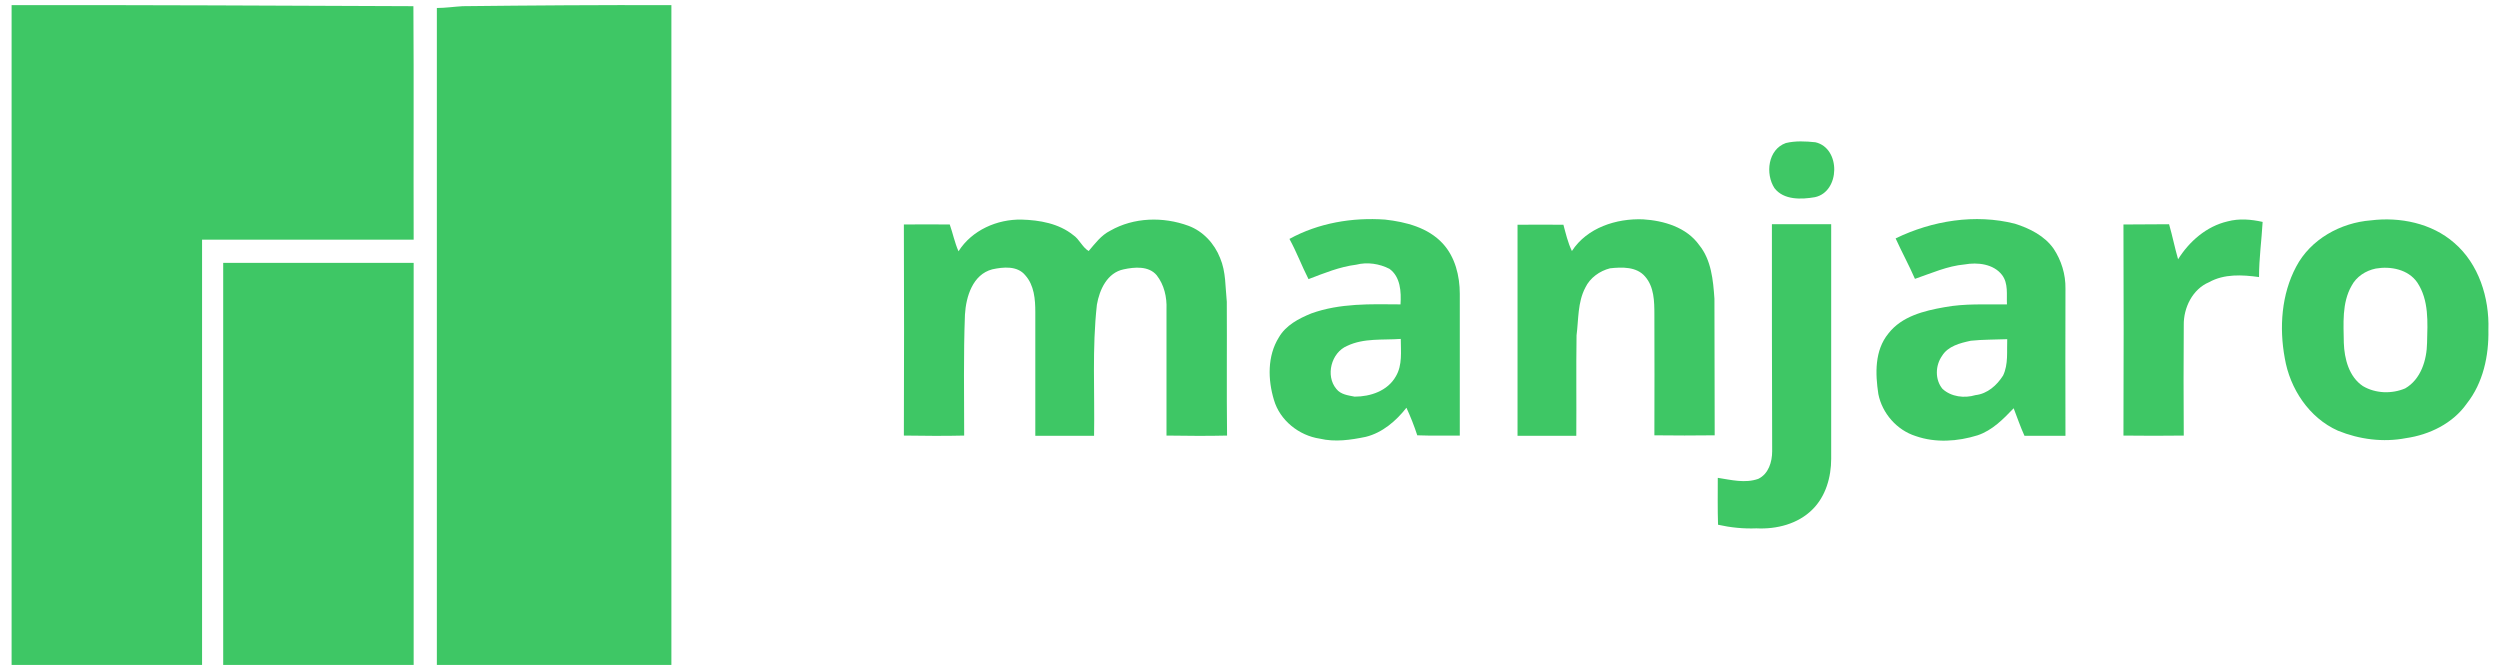 <?xml version="1.0" encoding="utf-8"?>
<!-- Generator: Adobe Illustrator 22.0.0, SVG Export Plug-In . SVG Version: 6.00 Build 0)  -->
<svg version="1.1" id="图层_1" xmlns="http://www.w3.org/2000/svg" xmlns:xlink="http://www.w3.org/1999/xlink" x="0px" y="0px"
	 viewBox="0 0 970 260" style="enable-background:new 0 0 970 260;" xml:space="preserve">
<style type="text/css">
	.st0{fill:#3EC765;}
</style>
<g id="_x23_3ec765ff">
	<path class="st0" d="M4.5,2c52-0.1,103.9,0.2,155.9,0.4c0.2,30.2,0,60.4,0.1,90.6c-27.4,0-54.7,0-82.1,0c0,55,0,110,0,165
		c-24.6,0-49.3,0-73.9,0C4.5,172.7,4.5,87.3,4.5,2z"/>
	<path class="st0" d="M169.5,3.1c3.3,0,6.6-0.5,10-0.7c27-0.3,54-0.5,81-0.4c0,85.3,0,170.7,0,256c-30.3,0-60.7,0-91,0
		C169.5,173,169.5,88.1,169.5,3.1z"/>
	<path class="st0" d="M692.9,55.5c3.7-0.9,7.7-0.7,11.5-0.3c9.9,2.3,9.6,19.2-0.2,21.3c-5.2,0.9-12.1,1.2-15.7-3.5
		C684.9,67.5,685.9,58,692.9,55.5z"/>
	<path class="st0" d="M371.9,97.5c5.2-8.2,15-12.5,24.5-12.3c7,0.2,14.4,1.5,20,6c2.4,1.6,3.5,4.7,6,6.2c2.5-2.9,4.8-6.1,8.4-7.9
		c9.1-5.2,20.5-5.5,30.3-1.9c5.7,2.1,10.1,6.9,12.3,12.5c2.3,5.4,2,11.3,2.6,17c0.1,17.3-0.1,34.6,0.1,51.9
		c-7.8,0.2-15.6,0.1-23.5,0c0-16.3,0-32.6,0-49c0.2-4.7-0.9-9.5-3.8-13.2c-3.1-3.7-8.6-3.2-12.8-2.3c-6.4,1.3-9.4,7.9-10.4,13.7
		c-1.9,16.9-0.8,33.9-1.1,50.9c-7.6,0-15.2,0-22.8,0c0-16,0-32,0-48c0-4.9-0.4-10.4-3.9-14.3c-3.1-3.8-8.6-3.2-12.8-2.3
		c-7.6,2-10.2,10.6-10.6,17.6c-0.6,15.6-0.3,31.3-0.3,46.9c-7.8,0.2-15.6,0.1-23.4,0c0.1-27.3,0.1-54.6,0-81.9
		c5.9-0.1,11.9,0,17.8,0C369.7,90.5,370.4,94.1,371.9,97.5z"/>
	<path class="st0" d="M500.3,92.7c11.3-6.2,24.4-8.4,37.1-7.5c8.1,0.9,16.7,3.1,22.4,9.3c4.8,5.2,6.6,12.6,6.6,19.5
		c0,18.3,0,36.7,0,55c-5.5,0-11,0.1-16.5-0.1c-1.2-3.7-2.6-7.2-4.2-10.7c-4,5.1-9.3,9.7-15.8,11.3c-5.8,1.2-11.9,2.1-17.8,0.7
		c-8.1-1.2-15.5-7.1-17.8-15c-2.4-7.9-2.6-17.1,1.9-24.3c2.7-4.7,7.7-7.3,12.6-9.3c11.1-4,23-3.6,34.6-3.5c0.3-4.9,0-10.7-4.3-13.8
		c-3.9-2-8.6-2.7-12.9-1.6c-6.4,0.8-12.5,3.3-18.5,5.6C505.1,103.2,503.1,97.8,500.3,92.7 M522.7,134.2c-6.2,2.6-8.5,11.6-4.2,16.7
		c1.7,2.2,4.6,2.5,7.1,3c6.1,0,12.8-2.2,16-7.9c2.6-4.4,1.9-9.6,1.9-14.5C536.6,132,529.2,131.1,522.7,134.2z"/>
	<path class="st0" d="M609.9,97.4c5.9-9.1,17.3-12.7,27.6-12.3c8.1,0.5,16.9,3.1,21.8,10c4.7,5.8,5.4,13.6,5.9,20.8
		c0.1,17.6,0,35.3,0.1,53c-7.8,0.1-15.6,0.1-23.4,0c0.1-15.6,0-31.3,0-46.9c0-5.1-0.1-10.7-3.6-14.7c-3.3-3.9-9-3.7-13.6-3.2
		c-4,1-7.8,3.7-9.6,7.5c-3,5.7-2.6,12.3-3.4,18.5c-0.2,13,0,26-0.1,39c-7.6,0-15.2,0-22.8,0c0-27.3,0-54.6,0-81.9
		c6-0.1,11.9,0,17.8,0C607.5,90.5,608.3,94.1,609.9,97.4z"/>
	<path class="st0" d="M735.5,92.5c14.2-6.9,30.9-9.6,46.3-5.7c5.7,1.8,11.5,4.7,15,9.7c3,4.5,4.7,10,4.6,15.5c-0.1,19,0,38,0,57.1
		c-5.3,0-10.6,0-15.9,0c-1.6-3.5-2.8-7.1-4.2-10.7c-4,4.2-8.3,8.6-14,10.5c-7.7,2.4-16.3,3-24,0.3c-7.3-2.3-13-8.8-14.5-16.3
		c-1.2-7.9-1.5-16.9,3.9-23.5c5.2-6.7,13.8-8.8,21.7-10.2c8-1.5,16.2-1,24.3-1.1c-0.2-3.8,0.6-8.1-1.9-11.4c-3.3-4.3-9.5-5-14.5-4.1
		c-6.7,0.6-12.9,3.4-19.3,5.6C740.7,102.9,737.9,97.8,735.5,92.5 M753.5,138.1c-2.6,3.7-2.8,9.2,0.2,12.8c3.4,3.1,8.5,3.7,12.8,2.4
		c4.6-0.5,8.3-3.8,10.7-7.6c2.1-4.4,1.4-9.4,1.6-14.1c-4.7,0.2-9.4,0.1-14.1,0.6C760.5,133.1,755.8,134.3,753.5,138.1z"/>
	<path class="st0" d="M864.3,85.9c4.5-1.2,9.1-0.8,13.6,0.2c-0.4,7.1-1.4,14.2-1.4,21.4c-6.5-0.9-13.5-1.3-19.4,2
		c-6.4,2.7-9.9,9.9-9.8,16.6c-0.1,14.3-0.1,28.6,0,42.9c-7.8,0.1-15.6,0.1-23.4,0c0.1-27.3,0.1-54.6,0-81.9c5.9-0.1,11.8,0,17.7-0.1
		c1.3,4.5,2.2,9.1,3.5,13.6C849.4,93.7,856.1,87.8,864.3,85.9z"/>
	<path class="st0" d="M919.9,85.5c11.3-1.4,23.6,1.1,32.3,8.7c9.6,8.2,13.7,21.4,13.3,33.7c0.2,10.1-2,20.6-8.4,28.7
		c-5.4,7.7-14.5,12.1-23.6,13.4c-8.8,1.7-18.1,0.5-26.4-2.9c-11.2-5-18.6-16.3-20.6-28.1c-2.2-11.9-1.3-24.8,4.4-35.5
		C896.5,92.8,908.2,86.4,919.9,85.5 M921.8,104.2c-3.9,0.8-7.5,3.1-9.4,6.7c-3.8,6.7-3.1,14.7-3,22.1c0.2,6.2,2,13.2,7.4,16.8
		c4.9,2.9,11.2,3.1,16.4,0.9c6.1-3.5,8.4-11,8.5-17.7c0.2-7.9,0.8-16.5-3.8-23.4C934.4,104.5,927.5,103.2,921.8,104.2z"/>
	<path class="st0" d="M687.5,87c7.6,0,15.3,0,23,0c0,30.3,0,60.7,0,91c0,7.1-2.1,14.6-7.3,19.7c-5.6,5.6-13.9,7.7-21.7,7.3
		c-5,0.2-10-0.3-14.9-1.4c-0.2-6.1-0.1-12.1-0.1-18.2c5.2,0.8,10.6,2.2,15.7,0.4c4-1.9,5.4-6.6,5.4-10.7
		C687.5,145.7,687.5,116.4,687.5,87z"/>
	<path class="st0" d="M86.6,102c24.6,0,49.3,0,73.9,0c0,52,0,104,0,156c-24.6,0-49.3,0-73.9,0C86.6,206,86.6,154,86.6,102z"/>
</g>
</svg>
